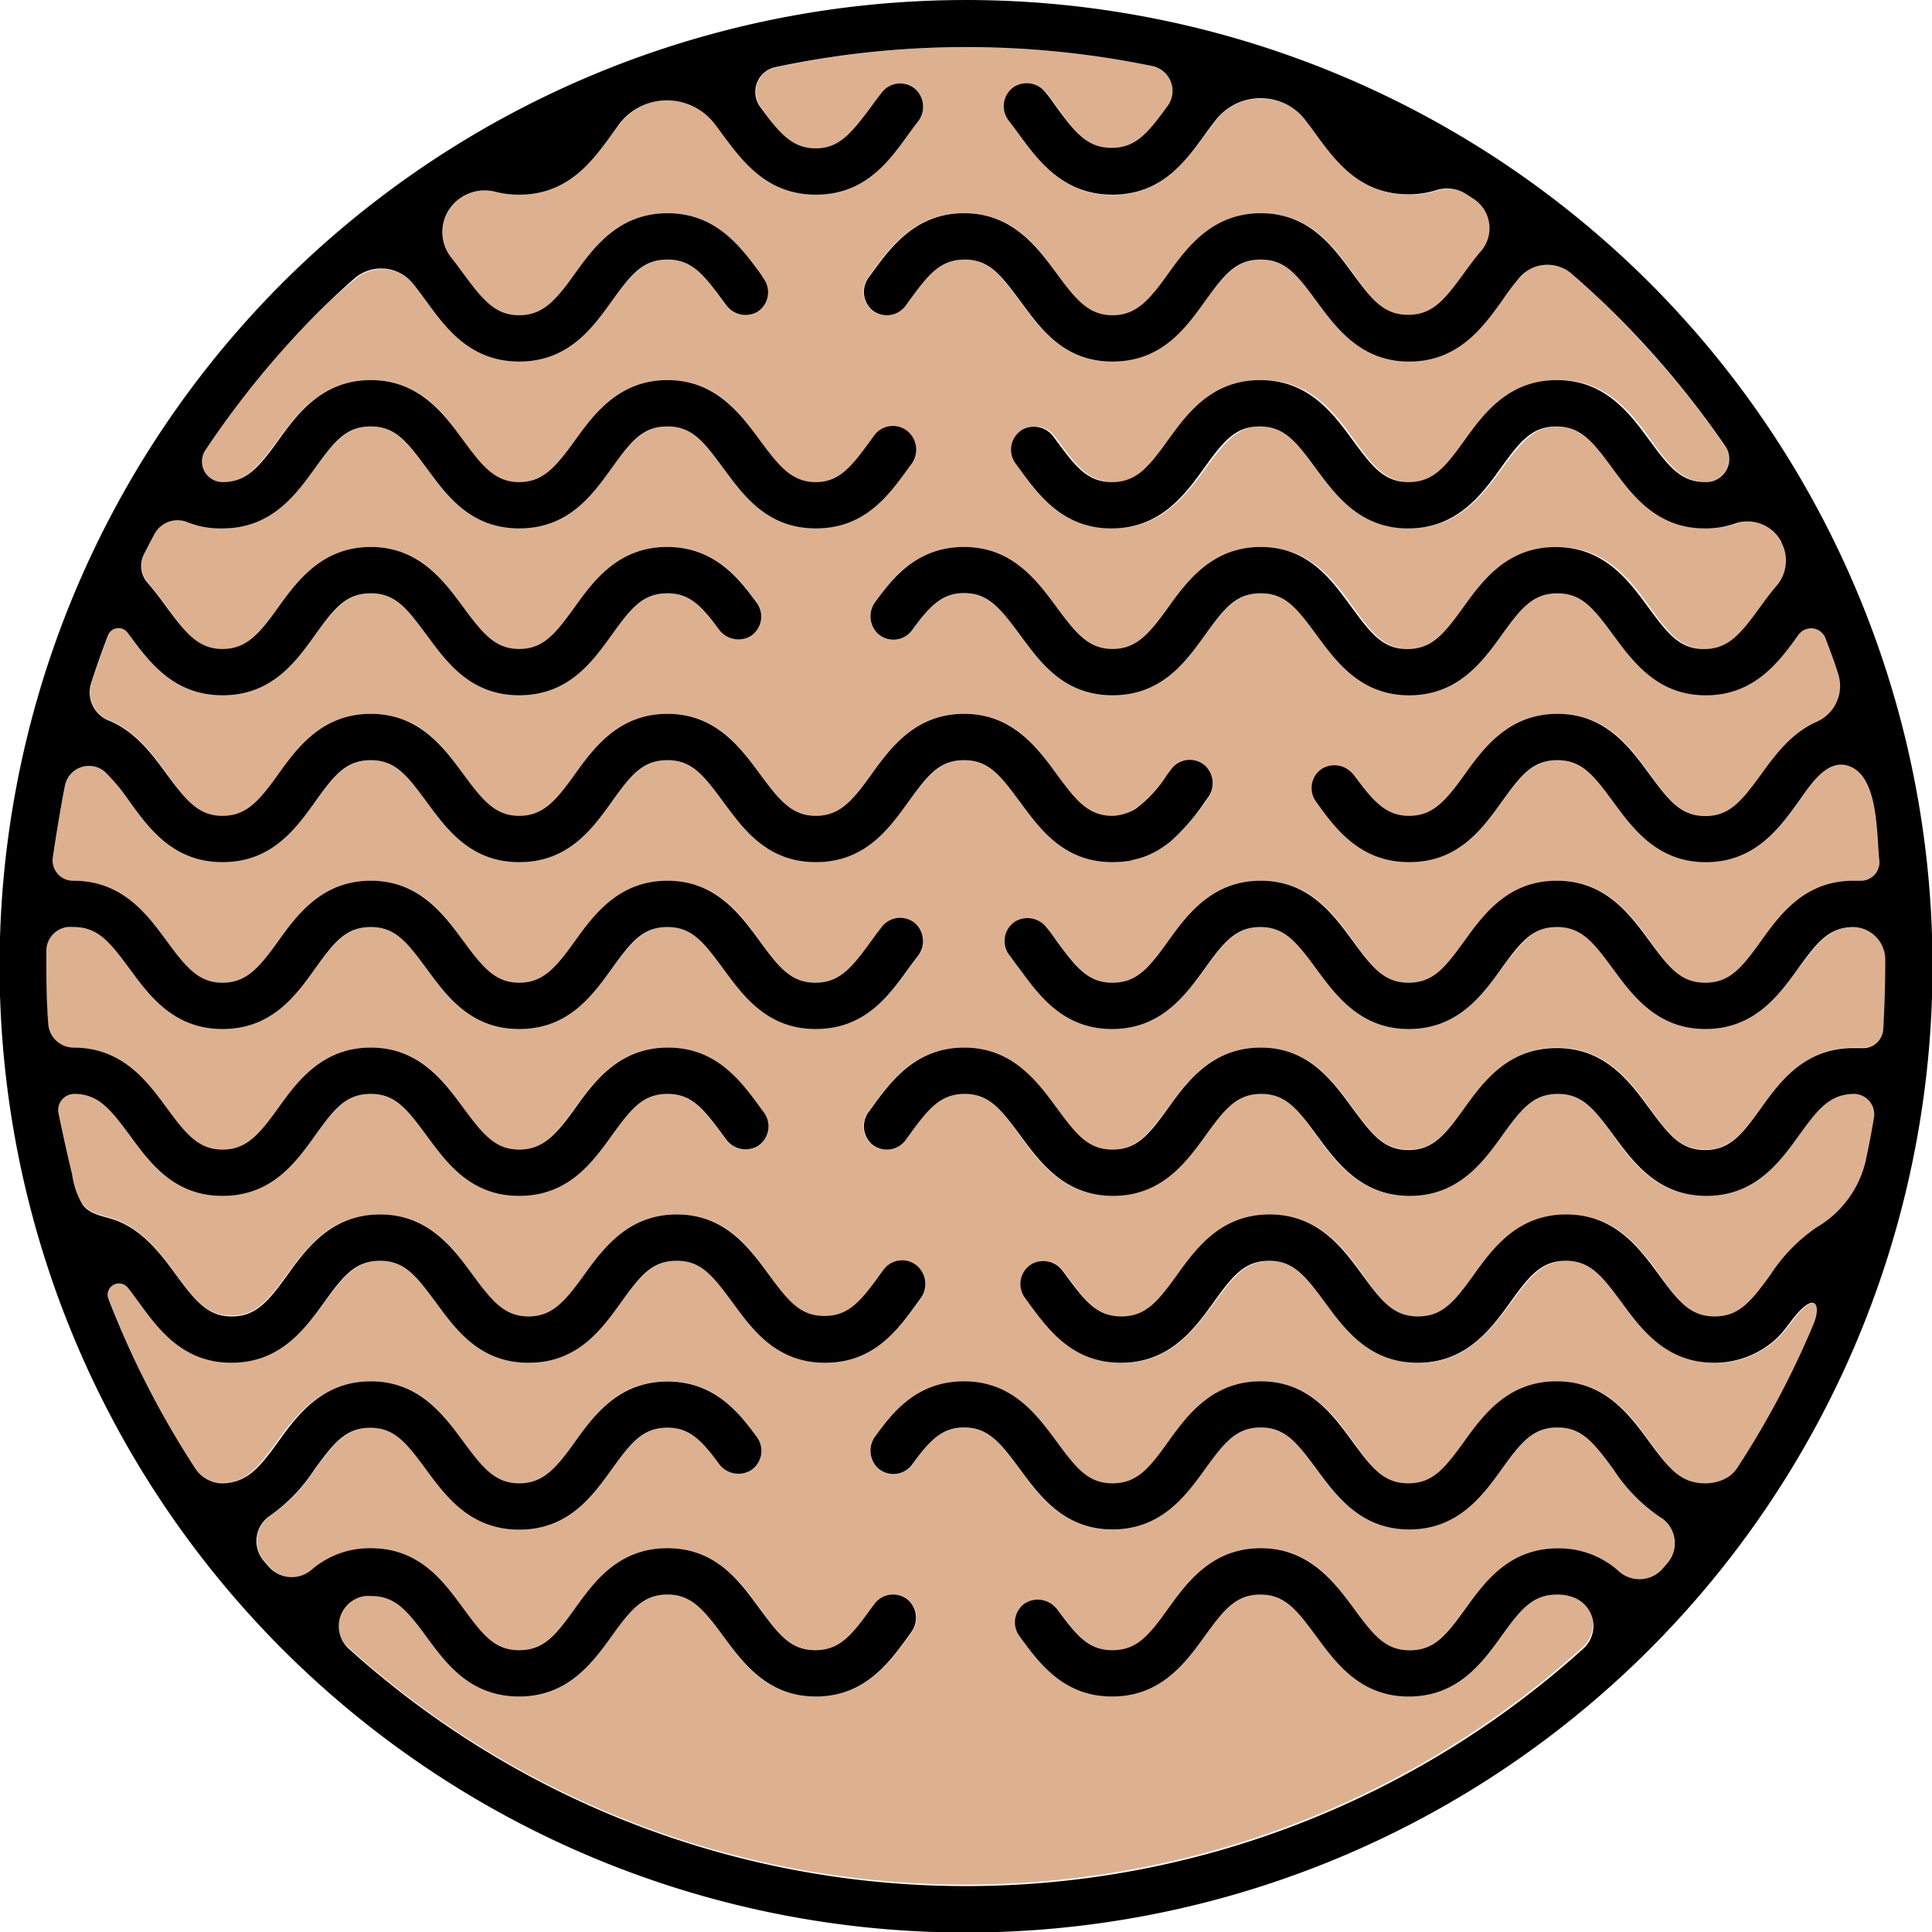 <svg xmlns="http://www.w3.org/2000/svg" viewBox="0 0 208.4 208.4"><defs><style>.cls-1{fill:#ddb190;}</style></defs><title>Asset 4</title><g id="Layer_2" data-name="Layer 2"><g id="Layer_2-2" data-name="Layer 2"><path class="cls-1" d="M169.62,29.59a4,4,0,0,0-5.6.24A27.3,27.3,0,0,0,162,32.42c-2.12,2.91-4.75,6.53-10,6.53s-7.9-3.62-10-6.53S138.55,28,136,28s-3.91,1.62-6,4.47S125.22,39,120,39s-7.91-3.62-10-6.53S106.55,28,104,28s-3.9,1.62-6,4.47l-.37.51a2.51,2.51,0,0,1-3.7.38,2.61,2.61,0,0,1-.26-3.45l.28-.38C96.05,26.57,98.68,23,104,23s7.91,3.62,10,6.53S117.35,34,120,34s3.9-1.61,6-4.47S130.67,23,136,23s7.9,3.62,10,6.53,3.37,4.47,6,4.47,3.9-1.61,6-4.47c.57-.78,1.18-1.62,1.87-2.42a3.78,3.78,0,0,0-.82-5.62l-.83-.54a3.82,3.82,0,0,0-3.21-.39,9.89,9.89,0,0,1-3,.44c-5.27,0-7.9-3.62-10-6.53-.43-.59-.82-1.12-1.2-1.6A5.91,5.91,0,0,0,138.08,11h0a6.15,6.15,0,0,0-6.94,2c-.36.45-.73,1-1.13,1.51-2.12,2.91-4.75,6.53-10,6.53s-7.91-3.62-10-6.53c-.35-.48-.71-1-1.07-1.43a2.51,2.51,0,0,1,.63-3.65,2.6,2.6,0,0,1,3.41.7c.37.47.72,1,1.07,1.44,2.08,2.86,3.38,4.47,6,4.47s3.9-1.61,6-4.47l.09-.12a2.74,2.74,0,0,0-1.65-4.29,99.36,99.36,0,0,0-40.78.09A2.74,2.74,0,0,0,82,11.45l0,0C84.05,14.34,85.36,16,88,16s3.89-1.61,6-4.47q.57-.8,1.17-1.56a2.5,2.5,0,0,1,3.72-.26A2.6,2.6,0,0,1,99,13.08c-.34.44-.67.89-1,1.34C95.86,17.33,93.23,21,88,21s-7.91-3.62-10-6.53c-.28-.39-.55-.75-.81-1.09a6.47,6.47,0,0,0-7.41-2.16h0a6.41,6.41,0,0,0-2.89,2.14L66,14.42C63.86,17.33,61.23,21,56,21a10.11,10.11,0,0,1-2.49-.3,4.62,4.62,0,0,0-3.68.56l-.07.05a4.43,4.43,0,0,0-1.07,6.46c.48.59.91,1.19,1.33,1.76C52.06,32.34,53.36,34,56,34s3.9-1.61,6-4.47S66.68,23,72,23s7.9,3.62,10,6.53l.36.49a2.51,2.51,0,0,1-.76,3.64,2.59,2.59,0,0,1-3.36-.8l-.29-.39C75.86,29.57,74.56,28,72,28s-3.9,1.62-6,4.47S61.23,39,56,39s-7.91-3.62-10-6.53c-.49-.67-.94-1.28-1.37-1.81a4.43,4.43,0,0,0-6.37-.51C36.78,31.35,35.38,32.66,34,34A99.07,99.07,0,0,0,22.08,48.49,2.22,2.22,0,0,0,23.92,52h0c2.6,0,3.9-1.61,6-4.47S34.68,41,40,41s7.9,3.62,10,6.53S53.36,52,56,52s3.9-1.61,6-4.47S66.68,41,72,41s7.91,3.62,10,6.53S85.35,52,88,52s3.9-1.61,6-4.47l.37-.51A2.5,2.5,0,0,1,98,46.6,2.6,2.6,0,0,1,98.25,50l-.28.38C95.85,53.33,93.22,57,88,57s-7.91-3.62-10-6.53S74.55,46,72,46s-3.9,1.62-6,4.47S61.23,57,56,57s-7.91-3.62-10-6.53S42.56,46,40,46s-3.9,1.62-6,4.47S29.23,57,24,57a9.49,9.49,0,0,1-3.72-.71,2.83,2.83,0,0,0-3.59,1.25c-.4.75-.79,1.49-1.17,2.25a2.74,2.74,0,0,0,.4,3c.78.89,1.47,1.82,2.1,2.69C20.06,68.34,21.36,70,24,70s3.9-1.61,6-4.47S34.69,59,40,59s7.91,3.62,10,6.53S53.36,70,56,70s3.9-1.61,6-4.47S66.68,59,72,59s7.89,3.63,9.65,6a2.5,2.5,0,0,1-.75,3.63,2.6,2.6,0,0,1-3.38-.8C75.52,65.14,74.23,64,72,64c-2.6,0-3.9,1.62-6,4.47S61.23,75,56,75s-7.91-3.62-10-6.53S42.56,64,40,64s-3.9,1.62-6,4.47S29.24,75,24,75s-7.9-3.62-10-6.53l-.18-.24a1.22,1.22,0,0,0-2.13.28c-.66,1.7-1.26,3.42-1.82,5.15a3.27,3.27,0,0,0,1.82,4c3,1.18,4.79,3.7,6.35,5.84C20.06,86.34,21.36,88,24,88s3.9-1.61,6-4.47S34.69,77,40,77s7.91,3.62,10,6.53S53.36,88,56,88s3.9-1.61,6-4.47S66.69,77,72,77s7.91,3.62,10,6.53S85.36,88,88,88s3.9-1.61,6-4.47S98.68,77,104,77s7.9,3.62,10,6.53S117.36,88,120,88a4.88,4.88,0,0,0,1.57-.25l.27-.1a4.74,4.74,0,0,0,.51-.24l.17-.1a13.68,13.68,0,0,0,3.45-3.78s.38-.49.38-.49a2.49,2.49,0,0,1,3.69-.37,2.6,2.6,0,0,1,.26,3.44l-.28.38a22.33,22.33,0,0,1-3.74,4.26l-.17.14c-.29.22-.58.43-.89.63l-.38.23c-.19.1-.37.21-.57.3a7.32,7.32,0,0,1-.81.35l-.58.19c-.24.07-.48.13-.74.18s-.25.08-.39.1A12.09,12.09,0,0,1,120,93c-5.28,0-7.91-3.62-10-6.53S106.56,82,104,82s-3.9,1.62-6,4.47S93.23,93,88,93s-7.91-3.62-10-6.53S74.56,82,72,82s-3.9,1.62-6,4.47S61.24,93,56,93s-7.9-3.62-10-6.53S42.56,82,40,82s-3.9,1.62-6,4.47S29.23,93,24,93s-7.91-3.62-10-6.53a20.64,20.64,0,0,0-2.63-3.16A2.64,2.64,0,0,0,7,84.77c-.45,2.34-1,5.64-1.29,7.72A2.2,2.2,0,0,0,7.93,95c5.31,0,7.94,3.62,10.05,6.53S21.36,106,24,106s3.9-1.61,6-4.47S34.69,95,40,95s7.91,3.62,10,6.53S53.36,106,56,106s3.9-1.61,6-4.47S66.68,95,72,95s7.9,3.62,10,6.53S85.36,106,88,106s3.89-1.61,6-4.47q.57-.8,1.17-1.56a2.5,2.5,0,0,1,3.72-.26,2.6,2.6,0,0,1,.15,3.42c-.34.44-.67.89-1,1.34-2.11,2.91-4.74,6.53-10,6.53s-7.91-3.62-10-6.53S74.56,100,72,100s-3.9,1.62-6,4.47S61.23,111,56,111s-7.91-3.62-10-6.53S42.56,100,40,100s-3.9,1.62-6,4.47S29.24,111,24,111s-7.9-3.62-10-6.53S10.56,100,8,100a5.24,5.24,0,0,0-.7,0A2.6,2.6,0,0,0,5,102.54c0,2.6,0,5.21.17,7.82A2.75,2.75,0,0,0,7.93,113c5.31,0,7.94,3.62,10.05,6.53S21.36,124,24,124s3.9-1.61,6-4.47S34.69,113,40,113s7.91,3.62,10,6.53S53.36,124,56,124s3.9-1.61,6-4.47S66.68,113,72,113s7.9,3.62,10,6.53l.36.49a2.51,2.51,0,0,1-.76,3.64,2.59,2.59,0,0,1-3.36-.8l-.29-.39c-2.07-2.85-3.37-4.47-6-4.47s-3.9,1.62-6,4.47S61.23,129,56,129s-7.91-3.62-10-6.53S42.56,118,40,118s-3.9,1.62-6,4.47S29.24,129,24,129s-7.9-3.62-10-6.53S10.56,118,8,118A1.75,1.75,0,0,0,6.29,120c.41,2.19.92,4.36,1.46,6.52a8.84,8.84,0,0,0,1.17,3.38c.9,1.15,2.53,1.21,3.79,1.73,2.74,1.12,4.58,3.48,6.27,5.81,2.08,2.86,3.38,4.47,6,4.47s3.9-1.61,6-4.47S35.68,131,41,131s7.9,3.62,10,6.53S54.36,142,57,142s3.9-1.61,6-4.47S67.68,131,73,131s7.91,3.62,10,6.53S86.35,142,89,142s3.9-1.61,6-4.47l.37-.51a2.5,2.5,0,0,1,3.7-.37,2.61,2.61,0,0,1,.26,3.44l-.28.38c-2.12,2.91-4.75,6.53-10,6.53s-7.91-3.62-10-6.53S75.55,136,73,136s-3.9,1.62-6,4.47S62.23,147,57,147s-7.91-3.62-10-6.53S43.56,136,41,136s-3.9,1.62-6,4.47S30.23,147,25,147s-7.91-3.62-10-6.53c-.42-.57-.81-1.1-1.18-1.57a1.22,1.22,0,0,0-2.09,1.2A98.47,98.47,0,0,0,21,158.35a3.56,3.56,0,0,0,3,1.6c2.54,0,3.84-1.66,5.88-4.47S34.69,149,40,149s7.91,3.62,10,6.53S53.36,160,56,160s3.9-1.61,6-4.47S66.68,149,72,149s7.89,3.63,9.65,6a2.5,2.5,0,0,1-.75,3.63,2.6,2.6,0,0,1-3.38-.8c-2-2.66-3.25-3.85-5.52-3.85-2.6,0-3.9,1.62-6,4.47S61.23,165,56,165s-7.91-3.62-10-6.53S42.56,154,40,154s-3.9,1.62-6,4.47a18.39,18.39,0,0,1-4.79,5,3.28,3.28,0,0,0-.68,4.9c.17.21.35.42.53.62a3.28,3.28,0,0,0,4.56.43A9.59,9.59,0,0,1,40,167c5.27,0,7.9,3.62,10,6.52S53.43,178,56,178s3.9-1.62,6-4.47S66.76,167,72,167s7.91,3.62,10,6.53S85.43,178,88,178s3.9-1.62,6-4.48l.37-.5a2.51,2.51,0,0,1,3.7-.38,2.6,2.6,0,0,1,.25,3.44l-.27.39C95.93,179.42,93.3,183,88,183s-7.91-3.63-10-6.54S74.63,172,72,172s-3.9,1.61-6,4.46S61.31,183,56,183s-7.9-3.62-10-6.53S42.64,172,40,172a5.18,5.18,0,0,0-.7,0,3.28,3.28,0,0,0-1.73,5.69,99.36,99.36,0,0,0,133.14,0,3.29,3.29,0,0,0-.67-5.38,4.71,4.71,0,0,0-2.14-.47c-2.6,0-3.9,1.62-6,4.47s-4.75,6.53-10,6.53-7.9-3.62-10-6.53-3.37-4.47-6-4.47-3.91,1.62-6,4.47S125.22,183,120,183s-7.91-3.62-10-6.53a2.49,2.49,0,0,1,.61-3.53,2.59,2.59,0,0,1,3.26.42l.17.17c2.08,2.86,3.38,4.47,6,4.47s3.9-1.61,6-4.47,4.74-6.53,10-6.53,7.9,3.62,10,6.53,3.37,4.47,6,4.47,3.9-1.61,6-4.47,4.75-6.53,10-6.53a9.65,9.65,0,0,1,6.64,2.55,3.32,3.32,0,0,0,4.67-.39l.49-.57a3.29,3.29,0,0,0-.86-5,18.18,18.18,0,0,1-5-5.15c-2.08-2.85-3.38-4.47-6-4.47s-3.9,1.62-6,4.47-4.75,6.53-10,6.53-7.9-3.62-10-6.53-3.37-4.47-6-4.47-3.91,1.62-6,4.47S125.22,165,120,165s-7.91-3.62-10-6.53-3.38-4.47-6-4.47c-2.31,0-3.6,1.23-5.62,4a2.49,2.49,0,0,1-3.69.37,2.6,2.6,0,0,1-.26-3.44c1.76-2.4,4.42-5.91,9.57-5.91s7.91,3.62,10,6.53,3.38,4.47,6,4.47,3.9-1.61,6-4.47,4.74-6.53,10-6.53,7.9,3.62,10,6.53,3.37,4.47,6,4.47,3.9-1.61,6-4.47,4.75-6.53,10-6.53,7.91,3.62,10,6.53,3.38,4.47,6,4.47a4.67,4.67,0,0,0,2.38-.6,3.51,3.51,0,0,0,1.17-1.16,96.52,96.52,0,0,0,8.16-15.4c.73-1.76.38-3.25-1.33-1.6-1,1-1.76,2.38-2.86,3.32a9.88,9.88,0,0,1-6.52,2.44c-5.27,0-7.9-3.62-10-6.53s-3.38-4.47-6-4.47-3.9,1.62-6,4.47-4.75,6.53-10,6.53-7.91-3.62-10-6.53-3.38-4.47-6-4.47-3.9,1.62-6,4.47-4.75,6.53-10,6.53-7.9-3.62-10-6.53l-.36-.49a2.51,2.51,0,0,1,.76-3.64,2.6,2.6,0,0,1,3.36.8l.29.39c2.07,2.86,3.37,4.47,6,4.47s3.9-1.61,6-4.47,4.75-6.53,10-6.53,7.91,3.62,10,6.53,3.38,4.47,6,4.47,3.9-1.61,6-4.47,4.75-6.53,10-6.53,7.91,3.62,10,6.53,3.38,4.47,6,4.47,3.91-1.61,6-4.47a18.15,18.15,0,0,1,5-5.14,11.25,11.25,0,0,0,5.29-7.17c.33-1.54.63-3.09.89-4.65A2.2,2.2,0,0,0,200,118h0c-2.6,0-3.9,1.62-6,4.47s-4.75,6.53-10,6.53-7.91-3.62-10-6.53-3.38-4.47-6-4.47-3.9,1.62-6,4.47-4.75,6.53-10,6.53-7.9-3.62-10-6.53-3.37-4.47-6-4.47-3.91,1.62-6,4.47S125.22,129,120,129s-7.91-3.62-10-6.53-3.38-4.47-6-4.47-3.9,1.62-6,4.47l-.37.51a2.51,2.51,0,0,1-3.7.38,2.61,2.61,0,0,1-.26-3.45l.28-.38c2.12-2.91,4.75-6.53,10-6.53s7.91,3.62,10,6.53,3.38,4.47,6,4.47,3.9-1.61,6-4.47,4.74-6.53,10-6.53,7.9,3.62,10,6.53,3.37,4.47,6,4.47,3.9-1.61,6-4.47,4.75-6.53,10-6.53,7.91,3.62,10,6.53,3.38,4.47,6,4.47,3.9-1.61,6-4.47,4.75-6.53,10-6.53c.28,0,.56,0,.82,0a2.18,2.18,0,0,0,2.4-2q.26-3.77.22-7.54A3.52,3.52,0,0,0,200,100h0c-2.6,0-3.9,1.62-6,4.47s-4.75,6.53-10,6.53-7.9-3.62-10-6.53-3.38-4.47-6-4.47-3.9,1.62-6,4.47-4.75,6.53-10,6.53-7.9-3.62-10-6.53-3.37-4.47-6-4.47-3.91,1.62-6,4.47S125.22,111,120,111s-7.91-3.62-10-6.53c-.35-.48-.71-1-1.07-1.43a2.51,2.51,0,0,1,.63-3.65,2.6,2.6,0,0,1,3.41.7c.37.47.72,1,1.07,1.44,2.08,2.86,3.38,4.47,6,4.47s3.9-1.61,6-4.47S130.67,95,136,95s7.9,3.62,10,6.53,3.37,4.47,6,4.47,3.9-1.61,6-4.47,4.75-6.53,10-6.53,7.91,3.62,10,6.53,3.38,4.47,6,4.47,3.9-1.61,6-4.47,4.75-6.53,10-6.53l.67,0a2,2,0,0,0,2.13-2.15c-.3-2.6-.14-8.42-2.73-10s-4.74,1.77-6,3.57c-2.12,2.91-4.75,6.53-10,6.53s-7.9-3.62-10-6.53S170.55,82,168,82s-3.91,1.62-6,4.47S157.22,93,152,93s-7.91-3.62-10-6.53a2.49,2.49,0,0,1,.61-3.53,2.59,2.59,0,0,1,3.26.42l.17.17c2.08,2.86,3.38,4.47,6,4.47s3.9-1.61,6-4.47S162.67,77,168,77s7.9,3.62,10,6.53,3.37,4.47,6,4.47,3.9-1.61,6-4.47c1.5-2,3.25-4.46,6-5.69a4.22,4.22,0,0,0,2.37-5.05c-.44-1.33-.91-2.64-1.4-3.95A1.67,1.67,0,0,0,194,68.4l0,0c-2.11,2.91-4.75,6.53-10,6.53s-7.91-3.62-10-6.53-3.38-4.47-6-4.47-3.9,1.62-6,4.47-4.75,6.53-10,6.53-7.9-3.62-10-6.53S138.55,64,136,64s-3.91,1.62-6,4.47S125.22,75,120,75s-7.91-3.62-10-6.53S106.55,64,104,64c-2.31,0-3.6,1.23-5.62,4a2.49,2.49,0,0,1-3.69.37,2.6,2.6,0,0,1-.26-3.44C96.14,62.46,98.8,59,104,59s7.91,3.62,10,6.53S117.35,70,120,70s3.9-1.61,6-4.47S130.67,59,136,59s7.9,3.62,10,6.53,3.37,4.47,6,4.47,3.9-1.61,6-4.47,4.75-6.53,10-6.53,7.91,3.62,10,6.53,3.38,4.47,6,4.47,3.9-1.61,6-4.47c.56-.77,1.16-1.59,1.84-2.38a4.18,4.18,0,0,0,.51-4.63l0-.06a4.12,4.12,0,0,0-5-2,9.71,9.71,0,0,1-3.27.53c-5.27,0-7.9-3.62-10-6.53s-3.38-4.47-6-4.47-3.9,1.62-6,4.47-4.75,6.53-10,6.53-7.91-3.62-10-6.53-3.38-4.47-6-4.47-3.9,1.62-6,4.47-4.75,6.53-10,6.53-7.9-3.62-10-6.53l-.36-.49a2.51,2.51,0,0,1,.76-3.64,2.6,2.6,0,0,1,3.36.8l.29.39c2.07,2.86,3.37,4.47,6,4.47s3.9-1.61,6-4.47,4.75-6.53,10-6.53,7.91,3.62,10,6.53,3.38,4.47,6,4.47,3.9-1.61,6-4.47,4.75-6.53,10-6.53,7.91,3.62,10,6.53,3.38,4.47,6,4.47H184a2.49,2.49,0,0,0,2.06-3.88,98.87,98.87,0,0,0-11.67-14Q172.07,31.71,169.62,29.59Z"/><path d="M30.49,30.49a104.25,104.25,0,1,0,147.43,0A104.36,104.36,0,0,0,30.49,30.49ZM184,52h-.05c-2.6,0-3.9-1.61-6-4.47s-4.75-6.53-10-6.53-7.91,3.62-10,6.53-3.38,4.47-6,4.47-3.9-1.61-6-4.47-4.74-6.53-10-6.53-7.9,3.62-10,6.53-3.38,4.47-6,4.47-3.9-1.61-6-4.47l-.29-.39a2.6,2.6,0,0,0-3.36-.8,2.51,2.51,0,0,0-.76,3.64l.36.49c2.12,2.91,4.75,6.53,10,6.53s7.91-3.62,10-6.53,3.37-4.47,6-4.47,3.9,1.62,6,4.47,4.75,6.53,10,6.53,7.91-3.62,10-6.53,3.38-4.47,6-4.47,3.9,1.62,6,4.47,4.75,6.53,10,6.53a9.71,9.71,0,0,0,3.27-.53,4.12,4.12,0,0,1,5,2l0,.06a4.18,4.18,0,0,1-.51,4.63c-.68.79-1.28,1.61-1.84,2.38-2.08,2.86-3.38,4.47-6,4.47s-3.9-1.61-6-4.47-4.74-6.53-10-6.53-7.9,3.62-10,6.53-3.38,4.47-6,4.47-3.9-1.61-6-4.47S141.22,59,136,59s-7.91,3.62-10,6.53S122.55,70,120,70s-3.9-1.61-6-4.47S109.22,59,104,59s-7.81,3.51-9.57,5.91a2.6,2.6,0,0,0,.26,3.44,2.49,2.49,0,0,0,3.69-.37c2-2.75,3.31-4,5.62-4,2.6,0,3.9,1.62,6,4.47S114.68,75,120,75s7.9-3.62,10-6.53S133.35,64,136,64s3.9,1.62,6,4.47,4.75,6.53,10,6.53,7.91-3.62,10-6.53,3.37-4.47,6-4.47,3.9,1.62,6,4.47,4.75,6.53,10,6.53,7.91-3.62,10-6.53l0,0a1.67,1.67,0,0,1,2.92.39c.49,1.31,1,2.62,1.4,3.95a4.22,4.22,0,0,1-2.37,5.05c-2.76,1.23-4.51,3.64-6,5.69-2.08,2.86-3.38,4.47-6,4.47s-3.9-1.61-6-4.47S173.22,77,168,77s-7.91,3.62-10,6.53S154.55,88,152,88s-3.9-1.61-6-4.47l-.17-.17a2.59,2.59,0,0,0-3.26-.42,2.49,2.49,0,0,0-.61,3.53C144,89.33,146.68,93,152,93s7.9-3.62,10-6.53S165.35,82,168,82s3.9,1.62,6,4.47,4.75,6.53,10,6.53,7.91-3.62,10-6.53c1.3-1.8,3.35-5.18,6-3.57s2.43,7.37,2.73,10A2,2,0,0,1,200.61,95l-.67,0c-5.27,0-7.91,3.62-10,6.53s-3.38,4.47-6,4.47-3.9-1.61-6-4.47-4.74-6.53-10-6.53-7.9,3.62-10,6.53-3.38,4.47-6,4.47-3.9-1.61-6-4.47S141.22,95,136,95s-7.91,3.62-10,6.53-3.38,4.47-6,4.47-3.9-1.61-6-4.47c-.35-.48-.7-1-1.07-1.44a2.6,2.6,0,0,0-3.41-.7,2.51,2.51,0,0,0-.63,3.65c.36.47.72,1,1.07,1.43,2.11,2.91,4.75,6.53,10,6.53s7.9-3.62,10-6.53,3.38-4.47,6-4.47,3.9,1.62,6,4.47,4.75,6.53,10,6.53,7.91-3.62,10-6.53,3.37-4.47,6-4.47,3.9,1.62,6,4.47,4.75,6.53,10,6.53,7.91-3.62,10-6.53,3.38-4.47,6-4.47h0a3.52,3.52,0,0,1,3.4,3.51q0,3.78-.22,7.54a2.18,2.18,0,0,1-2.4,2c-.26,0-.54,0-.82,0-5.27,0-7.91,3.62-10,6.53s-3.38,4.47-6,4.47-3.9-1.61-6-4.47-4.74-6.53-10-6.53-7.9,3.62-10,6.53-3.38,4.47-6,4.47-3.9-1.61-6-4.47S141.22,113,136,113s-7.91,3.62-10,6.53-3.38,4.47-6,4.47-3.9-1.61-6-4.47S109.22,113,104,113s-7.9,3.62-10,6.53l-.28.38a2.61,2.61,0,0,0,.26,3.45,2.51,2.51,0,0,0,3.7-.38l.37-.51c2.07-2.85,3.37-4.47,6-4.47s3.9,1.62,6,4.47,4.75,6.53,10,6.53,7.9-3.62,10-6.53,3.38-4.47,6-4.47,3.9,1.62,6,4.47,4.75,6.53,10,6.53,7.91-3.62,10-6.53,3.37-4.47,6-4.47,3.9,1.62,6,4.47,4.75,6.53,10,6.53,7.91-3.62,10-6.53,3.38-4.47,6-4.47h0a2.2,2.2,0,0,1,2.09,2.57c-.26,1.56-.56,3.11-.89,4.65a11.25,11.25,0,0,1-5.29,7.17,18.15,18.15,0,0,0-5,5.14c-2.07,2.86-3.38,4.47-6,4.47s-3.9-1.61-6-4.47-4.75-6.53-10-6.53-7.91,3.62-10,6.53-3.38,4.47-6,4.47-3.9-1.61-6-4.47-4.74-6.53-10-6.53-7.9,3.62-10,6.53-3.38,4.47-6,4.47-3.9-1.61-6-4.47l-.29-.39a2.6,2.6,0,0,0-3.36-.8,2.51,2.51,0,0,0-.76,3.64l.36.49c2.12,2.91,4.75,6.53,10,6.53s7.91-3.62,10-6.53,3.37-4.47,6-4.47,3.9,1.62,6,4.47,4.75,6.53,10,6.53,7.91-3.62,10-6.53,3.38-4.47,6-4.47,3.9,1.62,6,4.47,4.75,6.53,10,6.53a9.88,9.88,0,0,0,6.52-2.44c1.1-.94,1.82-2.31,2.86-3.32,1.71-1.65,2.06-.16,1.33,1.6a96.52,96.52,0,0,1-8.16,15.4,3.51,3.51,0,0,1-1.17,1.16,4.67,4.67,0,0,1-2.38.6c-2.6,0-3.9-1.61-6-4.47s-4.74-6.53-10-6.53-7.9,3.62-10,6.53-3.38,4.47-6,4.47-3.9-1.61-6-4.47S141.22,149,136,149s-7.91,3.62-10,6.53-3.38,4.47-6,4.47-3.9-1.61-6-4.47S109.22,149,104,149s-7.81,3.51-9.57,5.91a2.6,2.6,0,0,0,.26,3.44,2.49,2.49,0,0,0,3.69-.37c2-2.75,3.31-4,5.62-4,2.6,0,3.9,1.62,6,4.47s4.75,6.53,10,6.53,7.9-3.62,10-6.53,3.38-4.47,6-4.47,3.9,1.62,6,4.47,4.75,6.53,10,6.53,7.91-3.62,10-6.53,3.37-4.47,6-4.47,3.9,1.62,6,4.47a18.18,18.18,0,0,0,5,5.15,3.29,3.29,0,0,1,.86,5l-.49.57a3.32,3.32,0,0,1-4.67.39,9.65,9.65,0,0,0-6.64-2.55c-5.27,0-7.9,3.62-10,6.53s-3.38,4.47-6,4.47-3.9-1.61-6-4.47S141.22,167,136,167s-7.91,3.62-10,6.53-3.38,4.47-6,4.47-3.9-1.61-6-4.47l-.17-.17a2.59,2.59,0,0,0-3.26-.42,2.49,2.49,0,0,0-.61,3.53c2.11,2.91,4.75,6.53,10,6.53s7.9-3.62,10-6.53,3.38-4.47,6-4.47,3.9,1.62,6,4.47,4.75,6.53,10,6.53,7.91-3.62,10-6.53,3.37-4.47,6-4.47a4.71,4.71,0,0,1,2.14.47,3.29,3.29,0,0,1,.67,5.38,99.36,99.36,0,0,1-133.14,0,3.28,3.28,0,0,1,1.73-5.69,5.18,5.18,0,0,1,.7,0c2.6,0,3.9,1.61,6,4.47S50.76,183,56,183s7.91-3.63,10-6.54S69.43,172,72,172s3.9,1.61,6,4.46S82.75,183,88,183s7.9-3.62,10-6.53l.27-.39a2.6,2.6,0,0,0-.25-3.44,2.51,2.51,0,0,0-3.7.38l-.37.5c-2.07,2.86-3.37,4.48-6,4.48s-3.9-1.62-6-4.47S77.3,167,72,167s-7.9,3.62-10,6.53S58.63,178,56,178s-3.9-1.62-6-4.48S45.31,167,40,167a9.59,9.59,0,0,0-6.44,2.37A3.28,3.28,0,0,1,29,169c-.18-.2-.36-.41-.53-.62a3.28,3.28,0,0,1,.68-4.9,18.39,18.39,0,0,0,4.79-5c2.08-2.85,3.38-4.47,6-4.47s3.9,1.62,6,4.47S50.69,165,56,165s7.9-3.62,10-6.53S69.36,154,72,154c2.27,0,3.56,1.19,5.52,3.85a2.6,2.6,0,0,0,3.38.8,2.5,2.5,0,0,0,.75-3.63c-1.76-2.39-4.41-6-9.65-6s-7.91,3.62-10,6.53S58.56,160,56,160s-3.9-1.61-6-4.47S45.23,149,40,149s-7.91,3.62-10,6.53S26.6,159.9,24.06,160a3.56,3.56,0,0,1-3-1.6,98.47,98.47,0,0,1-9.36-18.3,1.22,1.22,0,0,1,2.09-1.2c.37.47.76,1,1.18,1.57,2.11,2.91,4.75,6.53,10,6.53s7.9-3.62,10-6.53S38.36,136,41,136s3.9,1.62,6,4.47S51.68,147,57,147s7.9-3.62,10-6.53S70.35,136,73,136s3.9,1.62,6,4.47S83.68,147,89,147s7.9-3.62,10-6.53l.28-.38A2.61,2.61,0,0,0,99,136.6a2.5,2.5,0,0,0-3.7.37l-.37.51c-2.07,2.86-3.37,4.47-6,4.47s-3.9-1.61-6-4.47S78.22,131,73,131s-7.9,3.62-10,6.53S59.55,142,57,142s-3.91-1.61-6-4.47S46.23,131,41,131s-7.91,3.62-10,6.53S27.56,142,25,142s-3.9-1.61-6-4.47c-1.69-2.33-3.53-4.69-6.27-5.81-1.26-.52-2.89-.58-3.79-1.73a8.84,8.84,0,0,1-1.17-3.38c-.54-2.16-1-4.33-1.46-6.52A1.75,1.75,0,0,1,8,118c2.6,0,3.9,1.62,6,4.47S18.69,129,24,129s7.91-3.62,10-6.53S37.36,118,40,118s3.9,1.62,6,4.47S50.69,129,56,129s7.9-3.62,10-6.53S69.36,118,72,118s3.9,1.62,6,4.47l.29.39a2.59,2.59,0,0,0,3.36.8,2.51,2.51,0,0,0,.76-3.64l-.36-.49c-2.12-2.91-4.75-6.53-10-6.53s-7.91,3.62-10,6.53S58.56,124,56,124s-3.9-1.61-6-4.47S45.23,113,40,113s-7.91,3.62-10,6.53S26.56,124,24,124s-3.9-1.61-6-4.47S13.24,113,7.93,113a2.75,2.75,0,0,1-2.73-2.59C5,107.75,5,105.14,5,102.54A2.6,2.6,0,0,1,7.26,100a5.24,5.24,0,0,1,.7,0c2.6,0,3.9,1.62,6,4.47S18.69,111,24,111s7.91-3.62,10-6.53S37.36,100,40,100s3.9,1.62,6,4.47S50.69,111,56,111s7.9-3.62,10-6.53S69.36,100,72,100s3.9,1.62,6,4.47S82.68,111,88,111s7.9-3.62,10-6.53c.33-.45.66-.9,1-1.34a2.6,2.6,0,0,0-.15-3.42,2.5,2.5,0,0,0-3.72.26q-.6.77-1.17,1.56c-2.08,2.86-3.38,4.47-6,4.47s-3.91-1.61-6-4.47S77.23,95,72,95s-7.91,3.62-10,6.53S58.56,106,56,106s-3.9-1.61-6-4.47S45.23,95,40,95s-7.91,3.62-10,6.53S26.56,106,24,106s-3.9-1.61-6-4.47S13.24,95,7.93,95A2.2,2.2,0,0,1,5.7,92.49C6,90.41,6.54,87.11,7,84.77a2.64,2.64,0,0,1,4.32-1.51,20.64,20.64,0,0,1,2.63,3.16C16.05,89.33,18.69,93,24,93s7.91-3.62,10-6.53S37.36,82,40,82s3.9,1.62,6,4.47S50.69,93,56,93s7.91-3.62,10-6.53S69.36,82,72,82s3.9,1.62,6,4.47S82.69,93,88,93s7.9-3.62,10-6.53S101.36,82,104,82s3.9,1.62,6,4.47S114.68,93,120,93a12.09,12.09,0,0,0,1.75-.13c.14,0,.26-.07.39-.1s.5-.11.74-.18l.58-.19a7.32,7.32,0,0,0,.81-.35c.2-.09.38-.2.57-.3l.38-.23c.31-.2.6-.41.89-.63l.17-.14A22.33,22.33,0,0,0,130,86.44l.28-.38a2.6,2.6,0,0,0-.26-3.44,2.49,2.49,0,0,0-3.69.37s-.37.5-.38.49a13.68,13.68,0,0,1-3.45,3.78l-.17.1a4.74,4.74,0,0,1-.51.24l-.27.1A4.88,4.88,0,0,1,120,88c-2.6,0-3.91-1.61-6-4.47S109.23,77,104,77s-7.91,3.62-10,6.53S90.56,88,88,88s-3.9-1.61-6-4.47S77.23,77,72,77s-7.91,3.62-10,6.53S58.56,88,56,88s-3.9-1.61-6-4.47S45.24,77,40,77s-7.91,3.62-10,6.53S26.56,88,24,88s-3.9-1.61-6-4.47c-1.56-2.14-3.39-4.66-6.35-5.84a3.27,3.27,0,0,1-1.82-4c.56-1.73,1.16-3.45,1.82-5.15a1.22,1.22,0,0,1,2.13-.28l.18.24C16.06,71.33,18.69,75,24,75s7.91-3.62,10-6.53S37.36,64,40,64s3.9,1.62,6,4.47S50.69,75,56,75s7.9-3.62,10-6.53S69.36,64,72,64c2.27,0,3.56,1.19,5.52,3.85a2.6,2.6,0,0,0,3.38.8A2.5,2.5,0,0,0,81.61,65c-1.76-2.39-4.41-6-9.65-6s-7.91,3.62-10,6.53S58.56,70,56,70s-3.9-1.61-6-4.47S45.23,59,40,59s-7.91,3.62-10,6.53S26.56,70,24,70s-3.9-1.61-6-4.47c-.63-.87-1.32-1.8-2.1-2.69a2.74,2.74,0,0,1-.4-3c.38-.76.77-1.5,1.17-2.25a2.83,2.83,0,0,1,3.59-1.25A9.49,9.49,0,0,0,24,57c5.27,0,7.9-3.62,10-6.53S37.36,46,40,46s3.9,1.62,6,4.47S50.68,57,56,57s7.9-3.62,10-6.53S69.35,46,72,46s3.9,1.62,6,4.47S82.68,57,88,57s7.9-3.62,10-6.53l.28-.38A2.6,2.6,0,0,0,98,46.6a2.5,2.5,0,0,0-3.7.37l-.37.51C91.85,50.34,90.55,52,88,52s-3.9-1.61-6-4.47S77.22,41,72,41s-7.9,3.62-10,6.53S58.55,52,56,52s-3.91-1.61-6-4.47S45.23,41,40,41s-7.91,3.62-10,6.53S26.56,52,24,52h0a2.22,2.22,0,0,1-1.84-3.46A99.07,99.07,0,0,1,34,34c1.36-1.36,2.76-2.67,4.18-3.92a4.43,4.43,0,0,1,6.37.51c.43.53.88,1.14,1.37,1.81C48.05,35.33,50.69,39,56,39s7.9-3.62,10-6.53S69.36,28,72,28s3.9,1.62,6,4.47l.29.39a2.59,2.59,0,0,0,3.36.8A2.51,2.51,0,0,0,82.34,30L82,29.48C79.86,26.57,77.23,23,72,23s-7.91,3.62-10,6.53S58.56,34,56,34s-3.9-1.61-6-4.47c-.42-.57-.85-1.17-1.33-1.76a4.43,4.43,0,0,1,1.07-6.46l.07-.05a4.62,4.62,0,0,1,3.68-.56A10.11,10.11,0,0,0,56,21c5.27,0,7.9-3.62,10-6.53l.81-1.1a6.41,6.41,0,0,1,2.89-2.14h0a6.47,6.47,0,0,1,7.41,2.16c.26.34.53.7.81,1.09C80.05,17.33,82.68,21,88,21s7.9-3.62,10-6.53c.33-.45.66-.9,1-1.34a2.6,2.6,0,0,0-.15-3.42,2.5,2.5,0,0,0-3.72.26q-.6.76-1.17,1.56C91.85,14.34,90.55,16,88,16s-3.91-1.61-6-4.47l0,0a2.74,2.74,0,0,1,1.64-4.29,99.36,99.36,0,0,1,40.78-.09A2.74,2.74,0,0,1,126,11.36l-.09.12c-2.08,2.86-3.38,4.47-6,4.47s-3.9-1.61-6-4.47c-.35-.48-.7-1-1.07-1.44a2.6,2.6,0,0,0-3.41-.7,2.51,2.51,0,0,0-.63,3.65c.36.47.72.95,1.07,1.43C112,17.33,114.68,21,120,21s7.9-3.62,10-6.53c.4-.55.77-1.06,1.13-1.51a6.15,6.15,0,0,1,6.94-2h0a5.91,5.91,0,0,1,2.64,1.87c.38.48.77,1,1.2,1.6,2.12,2.91,4.75,6.53,10,6.53a9.89,9.89,0,0,0,3-.44,3.82,3.82,0,0,1,3.21.39l.83.54a3.78,3.78,0,0,1,.82,5.62c-.69.8-1.3,1.64-1.87,2.42-2.08,2.86-3.38,4.47-6,4.47s-3.9-1.61-6-4.47S141.22,23,136,23s-7.91,3.62-10,6.53S122.55,34,120,34s-3.9-1.61-6-4.47S109.22,23,104,23s-7.9,3.62-10,6.53l-.28.38a2.61,2.61,0,0,0,.26,3.45,2.51,2.51,0,0,0,3.7-.38l.37-.51c2.07-2.85,3.37-4.47,6-4.47s3.9,1.62,6,4.47S114.68,39,120,39s7.9-3.62,10-6.53S133.35,28,136,28s3.9,1.62,6,4.47,4.75,6.53,10,6.53,7.91-3.62,10-6.53A27.3,27.3,0,0,1,164,29.83a4,4,0,0,1,5.6-.24q2.44,2.11,4.76,4.43a98.87,98.87,0,0,1,11.67,14A2.49,2.49,0,0,1,184,52Z"/></g></g></svg>
